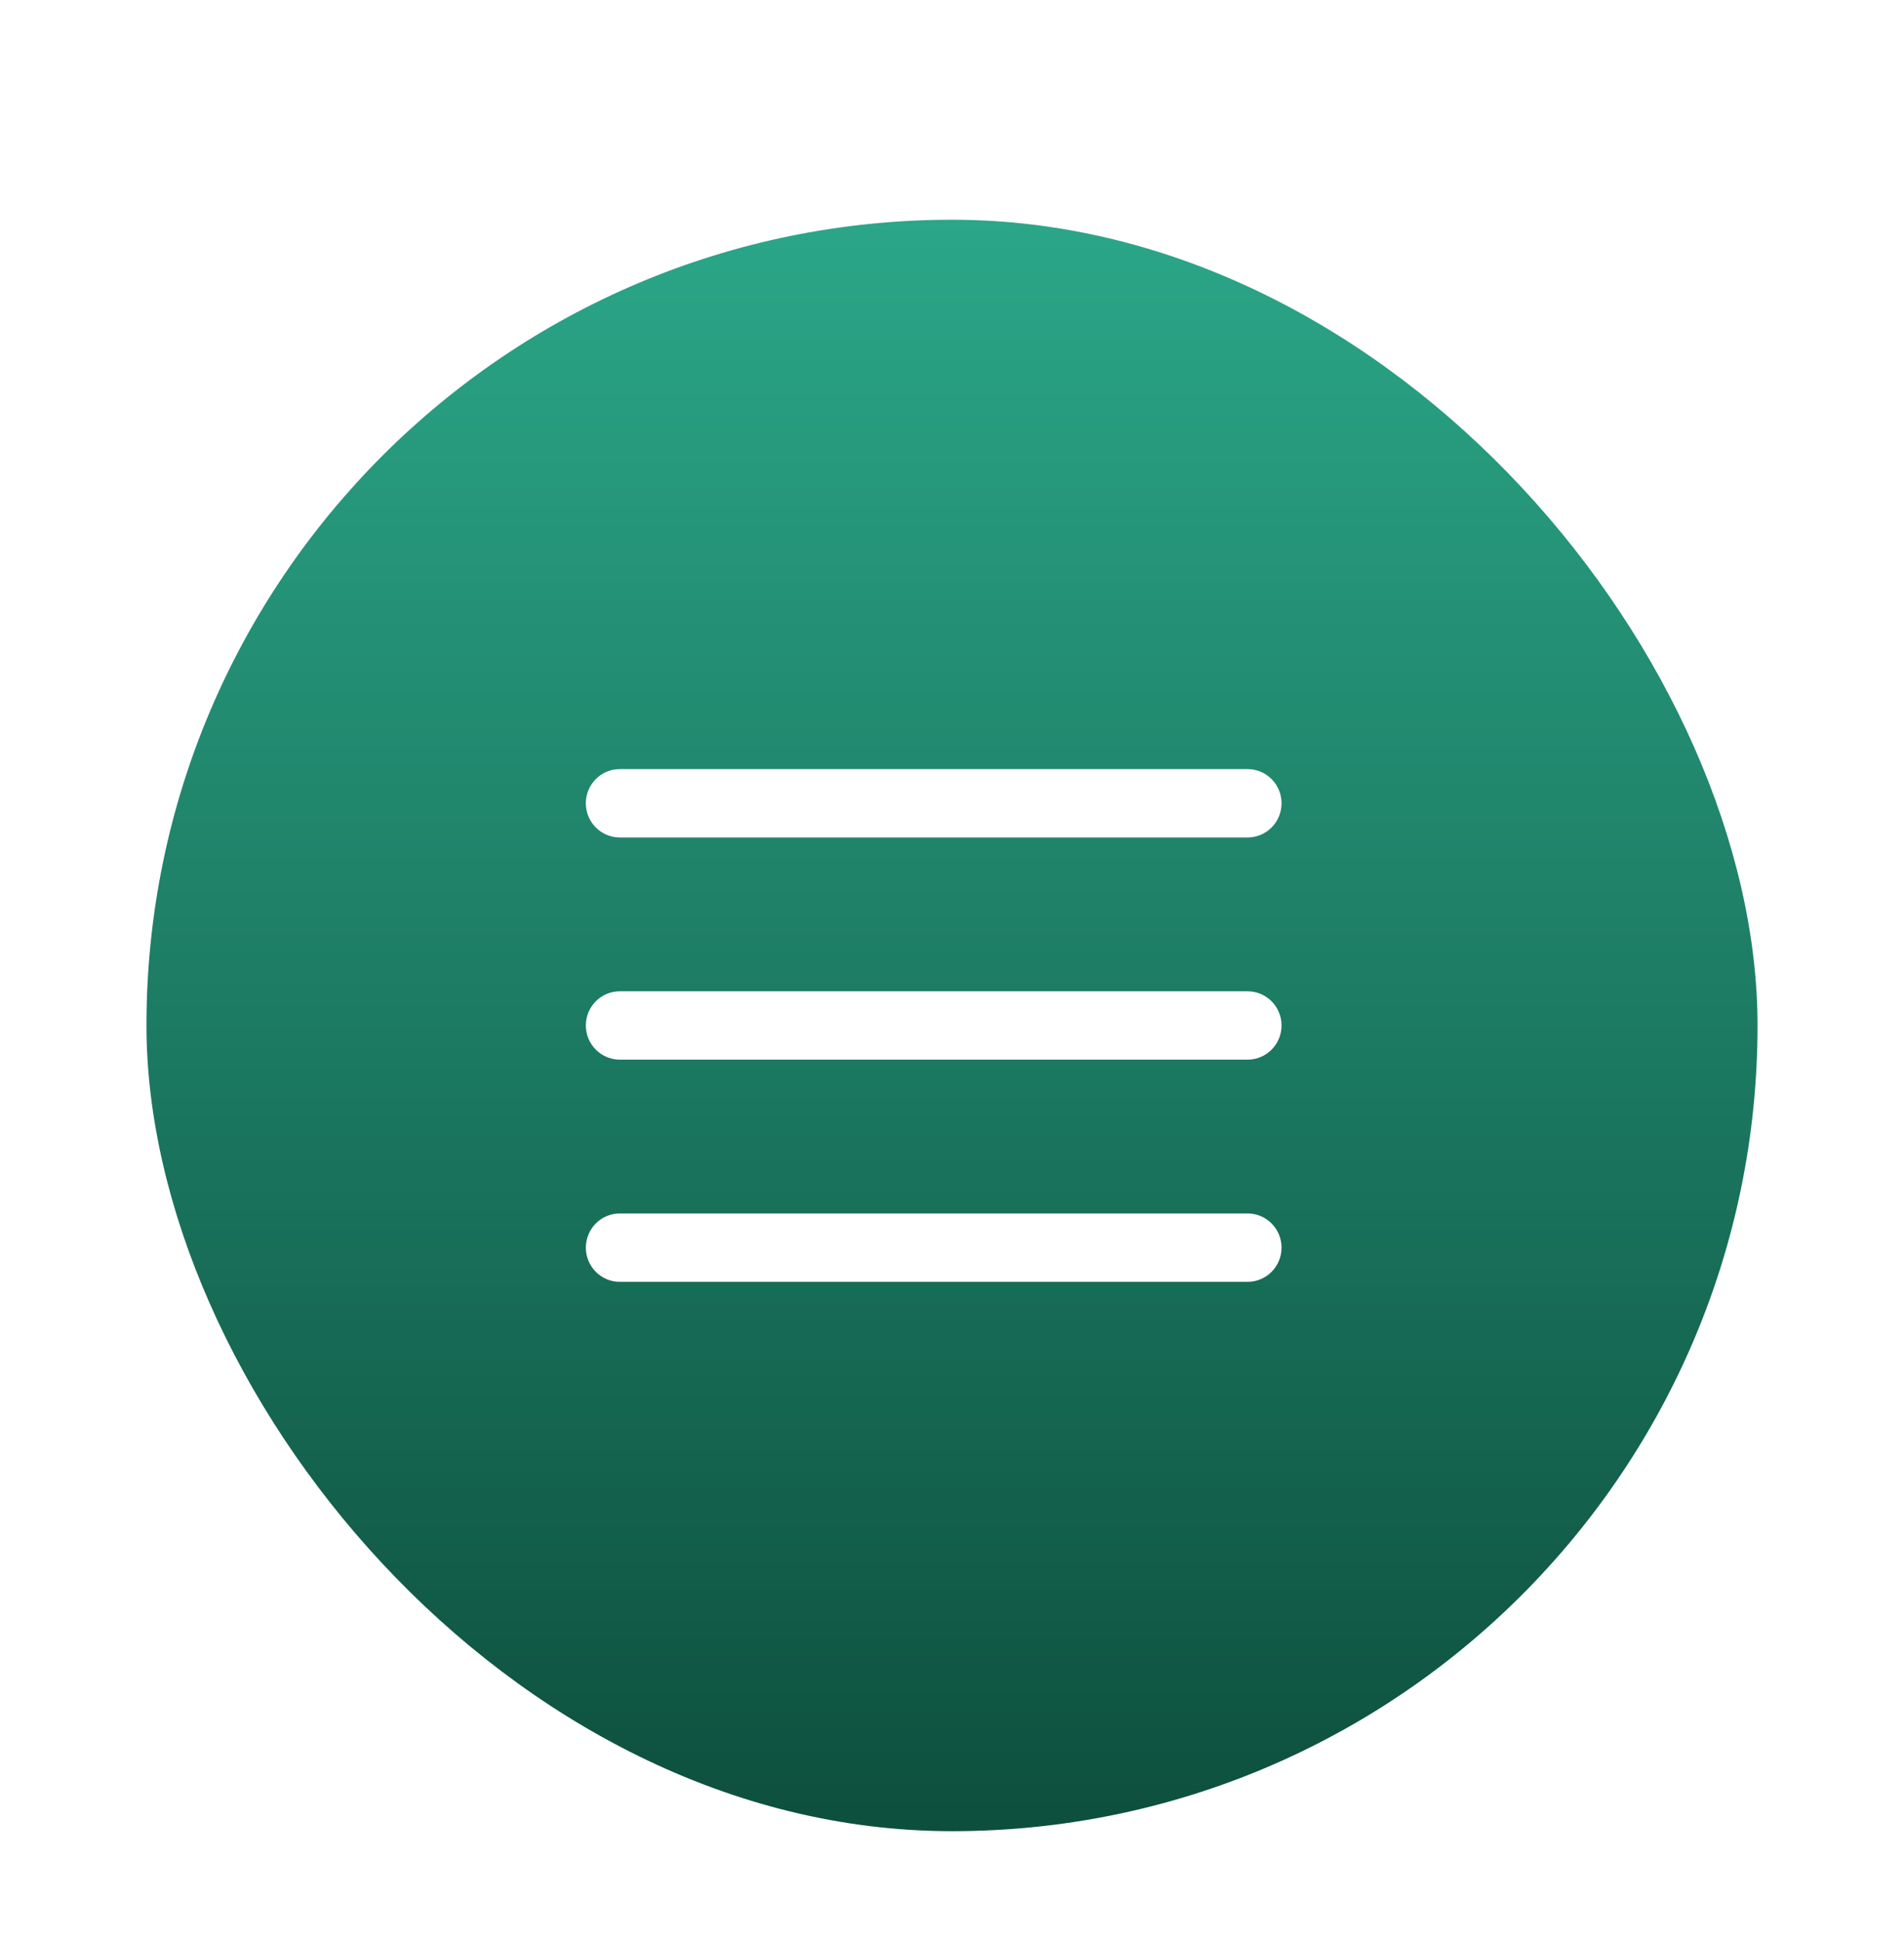 <svg width="52" height="53" viewBox="0 0 52 53" fill="none" xmlns="http://www.w3.org/2000/svg">
<g filter="url(#filter0_ddd_622_2089)">
<rect x="4" y="1" width="44" height="44" rx="22" fill="url(#paint0_linear_622_2089)"/>
<path d="M16.927 16C16.415 16 16 16.418 16 16.933C16 17.449 16.415 17.867 16.927 17.867H34.073C34.585 17.867 35 17.449 35 16.933C35 16.418 34.585 16 34.073 16H16.927ZM16.927 22.067C16.415 22.067 16 22.485 16 23C16 23.515 16.415 23.933 16.927 23.933H34.073C34.585 23.933 35 23.515 35 23C35 22.485 34.585 22.067 34.073 22.067H16.927ZM16.927 28.133C16.415 28.133 16 28.551 16 29.067C16 29.582 16.415 30 16.927 30H34.073C34.585 30 35 29.582 35 29.067C35 28.551 34.585 28.133 34.073 28.133H16.927Z" fill="white"/>
</g>
<defs>
<filter id="filter0_ddd_622_2089" x="0" y="0" width="52" height="53" filterUnits="userSpaceOnUse" color-interpolation-filters="sRGB">
<feFlood flood-opacity="0" result="BackgroundImageFix"/>
<feColorMatrix in="SourceAlpha" type="matrix" values="0 0 0 0 0 0 0 0 0 0 0 0 0 0 0 0 0 0 127 0" result="hardAlpha"/>
<feOffset/>
<feColorMatrix type="matrix" values="0 0 0 0 0.251 0 0 0 0 0.251 0 0 0 0 0.251 0 0 0 0.15 0"/>
<feBlend mode="normal" in2="BackgroundImageFix" result="effect1_dropShadow_622_2089"/>
<feColorMatrix in="SourceAlpha" type="matrix" values="0 0 0 0 0 0 0 0 0 0 0 0 0 0 0 0 0 0 127 0" result="hardAlpha"/>
<feOffset dy="1"/>
<feGaussianBlur stdDeviation="1"/>
<feColorMatrix type="matrix" values="0 0 0 0 0.251 0 0 0 0 0.251 0 0 0 0 0.251 0 0 0 0.15 0"/>
<feBlend mode="normal" in2="effect1_dropShadow_622_2089" result="effect2_dropShadow_622_2089"/>
<feColorMatrix in="SourceAlpha" type="matrix" values="0 0 0 0 0 0 0 0 0 0 0 0 0 0 0 0 0 0 127 0" result="hardAlpha"/>
<feOffset dy="4"/>
<feGaussianBlur stdDeviation="2"/>
<feColorMatrix type="matrix" values="0 0 0 0 0.251 0 0 0 0 0.251 0 0 0 0 0.251 0 0 0 0.13 0"/>
<feBlend mode="normal" in2="effect2_dropShadow_622_2089" result="effect3_dropShadow_622_2089"/>
<feBlend mode="normal" in="SourceGraphic" in2="effect3_dropShadow_622_2089" result="shape"/>
</filter>
<linearGradient id="paint0_linear_622_2089" x1="26" y1="1" x2="26" y2="45" gradientUnits="userSpaceOnUse">
<stop stop-color="#2BA688"/>
<stop offset="1" stop-color="#0D4F3D"/>
</linearGradient>
</defs>
</svg>
